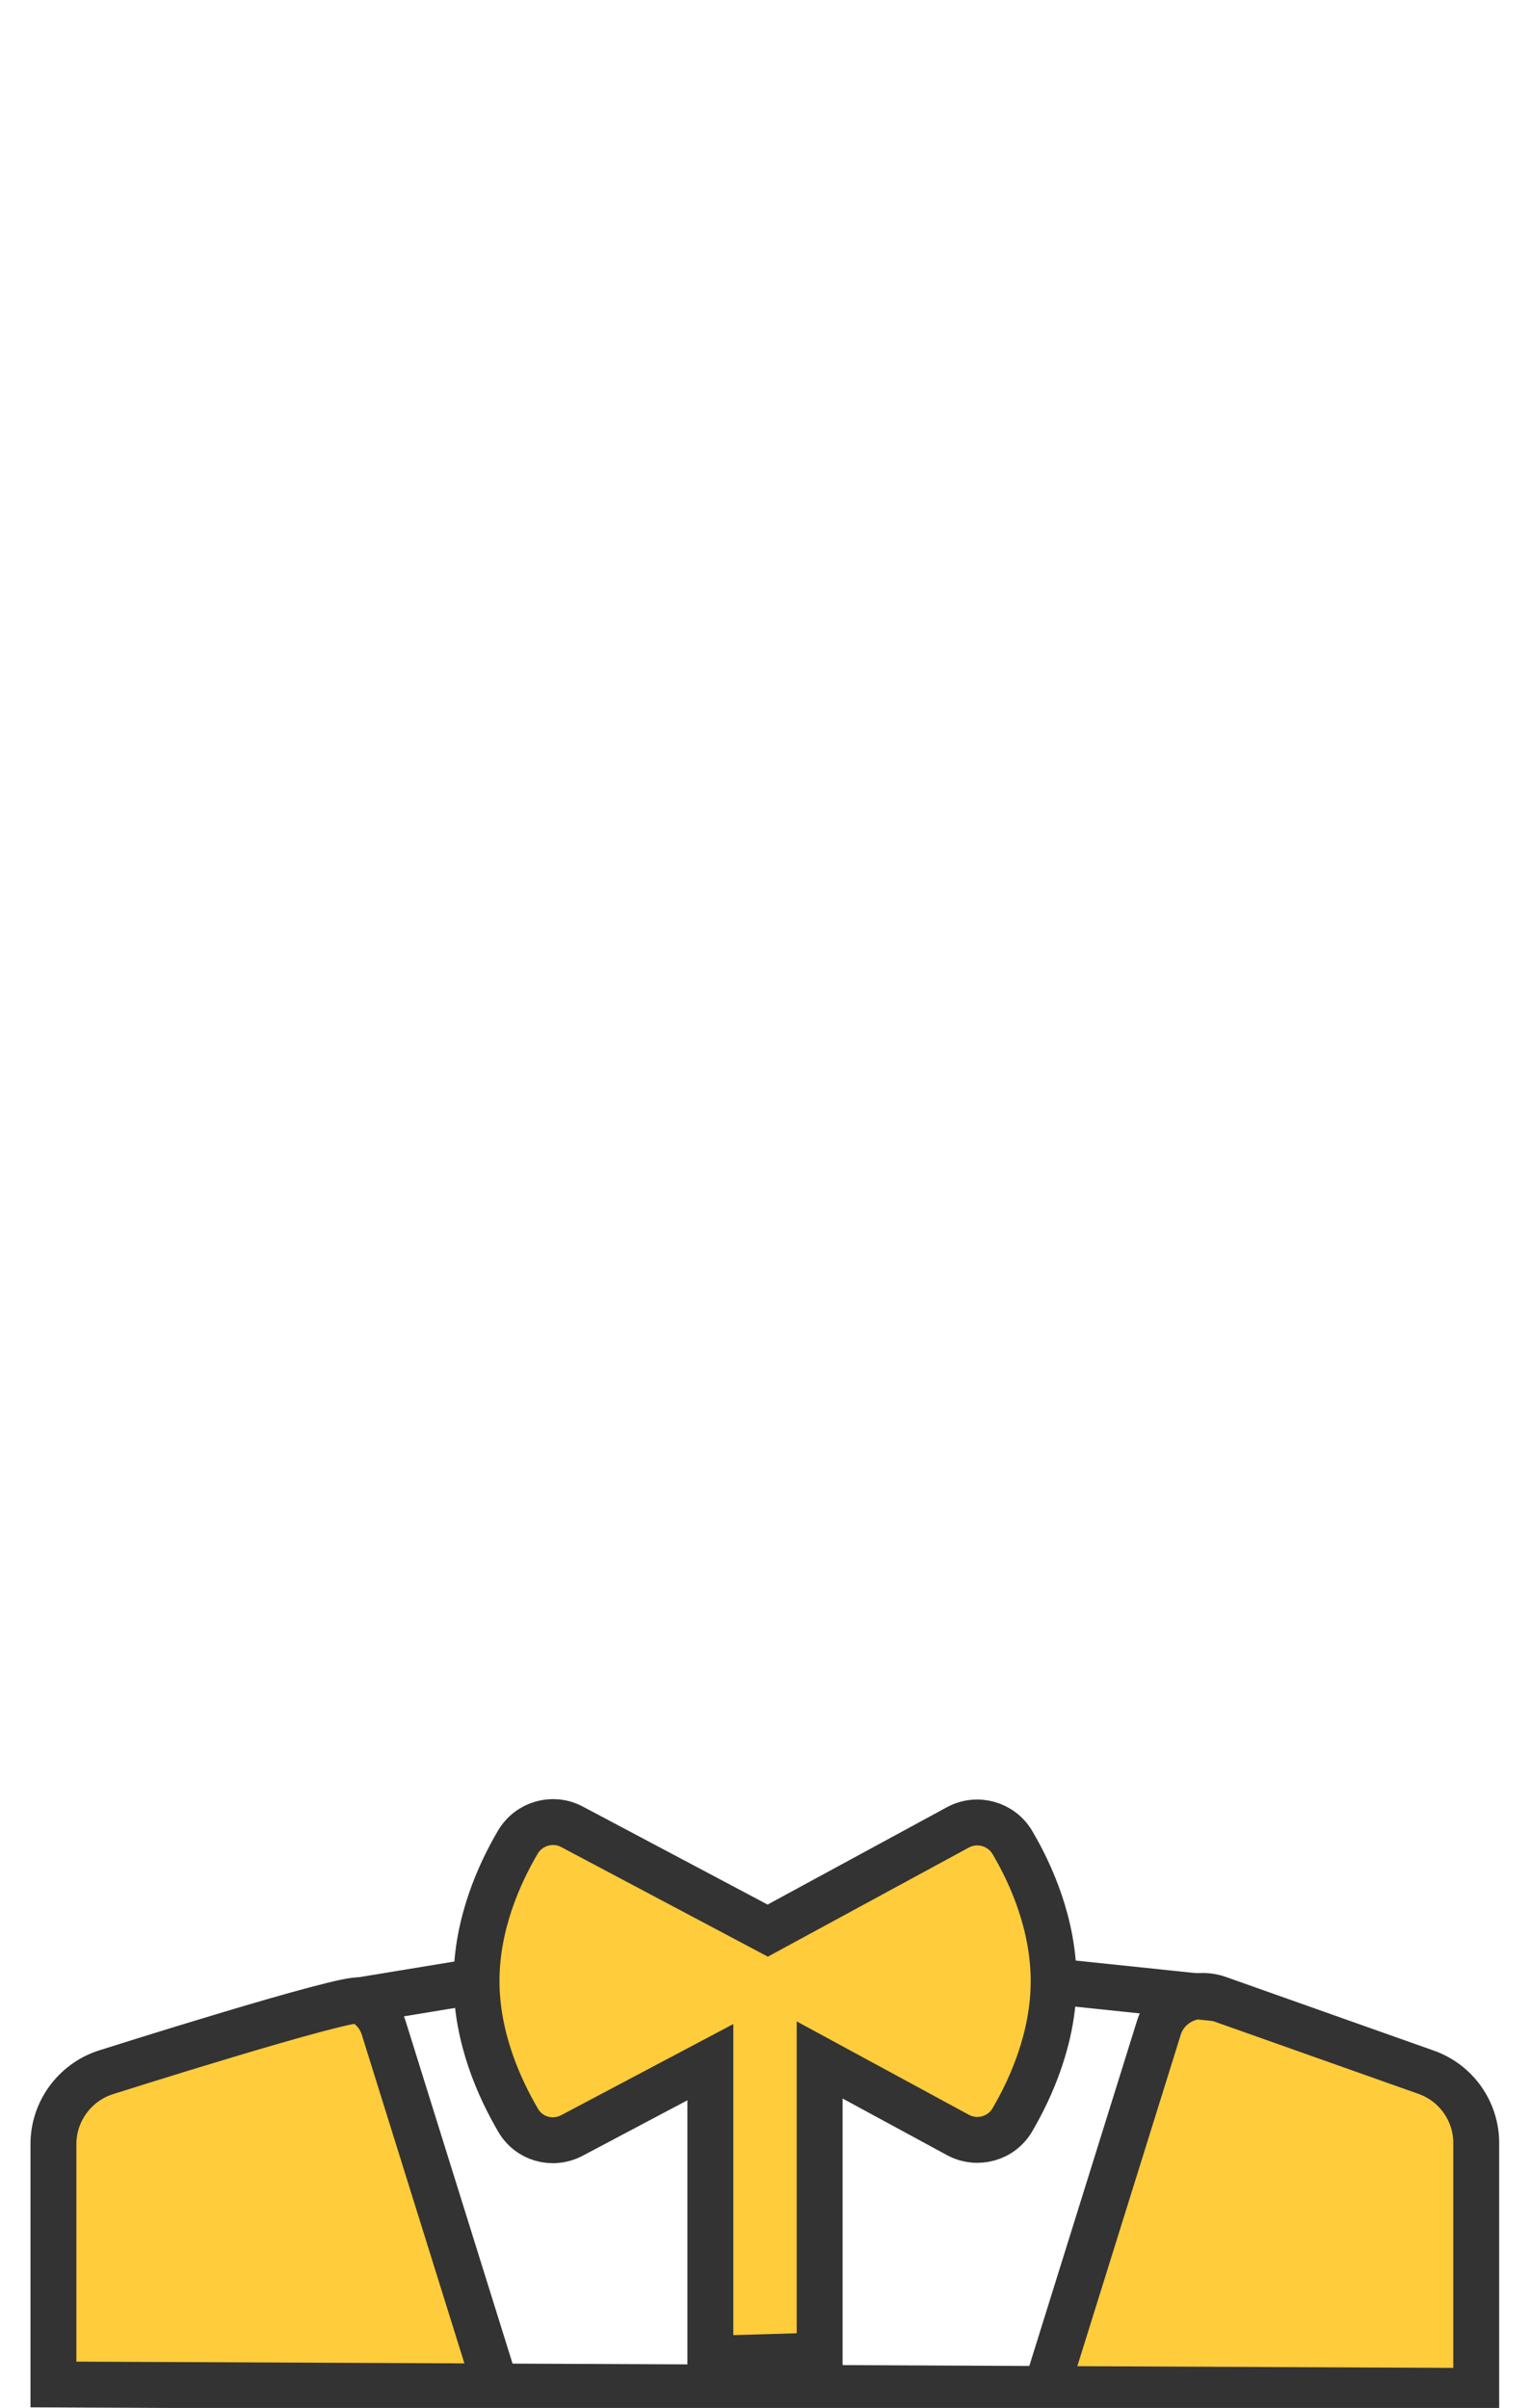<?xml version="1.0" encoding="utf-8"?>
<!-- Generator: Adobe Illustrator 23.0.1, SVG Export Plug-In . SVG Version: 6.00 Build 0)  -->
<svg version="1.1" id="Capa_1" xmlns="http://www.w3.org/2000/svg" xmlns:xlink="http://www.w3.org/1999/xlink" x="0px" y="0px"
	 viewBox="0 0 899 1415" style="enable-background:new 0 0 899 1415;" xml:space="preserve">
<style type="text/css">
	.st0{fill:#FFCC3B;stroke:#333333;stroke-width:26.974;stroke-miterlimit:10;}
</style>
<path d="M275.2,305.1"/>
<g>
	<g>
		<g>
			<path class="st0" d="M336,1254.9l81.4-43.1v174.3l64.2-1.9v-173.7l81.3,44.1c11.4,6.1,25.5,2.2,32-9
				c10.7-18.3,24.2-47.9,24.2-81.4s-13.4-63.1-24.2-81.4c-6.5-11.1-20.7-15.1-32-9l-111.8,60.7l-115-61c-11.3-6-25.3-2-31.8,9
				c-10.8,18.3-24.3,48-24.3,81.6s13.6,63.3,24.3,81.6C310.6,1256.9,324.6,1260.9,336,1254.9z"/>
			<path class="st0" d="M837.9,1217.7l-122.2-43.3c-6.9-2.4-14.6-1.9-21.2,1.4s-11.6,9.1-13.7,16.2l-67.2,215.4l-321.7-2.9
				l-66.4-212.7c-1.1-3.5-2.8-6.7-5.2-9.5s-5.2-5-8.5-6.7c-6.5-3.3-150.3,42.4-150.3,42.4c-17.9,6.1-30.1,23-30.1,41.9v141.3
				l836,3.8v-145.5C867.5,1240.7,855.6,1223.9,837.9,1217.7z"/>
		</g>
		<line class="st0" x1="279.9" y1="1164.2" x2="211.8" y2="1175.4"/>
	</g>
	<line class="st0" x1="715.7" y1="1174.4" x2="619.1" y2="1164.3"/>
</g>
</svg>
